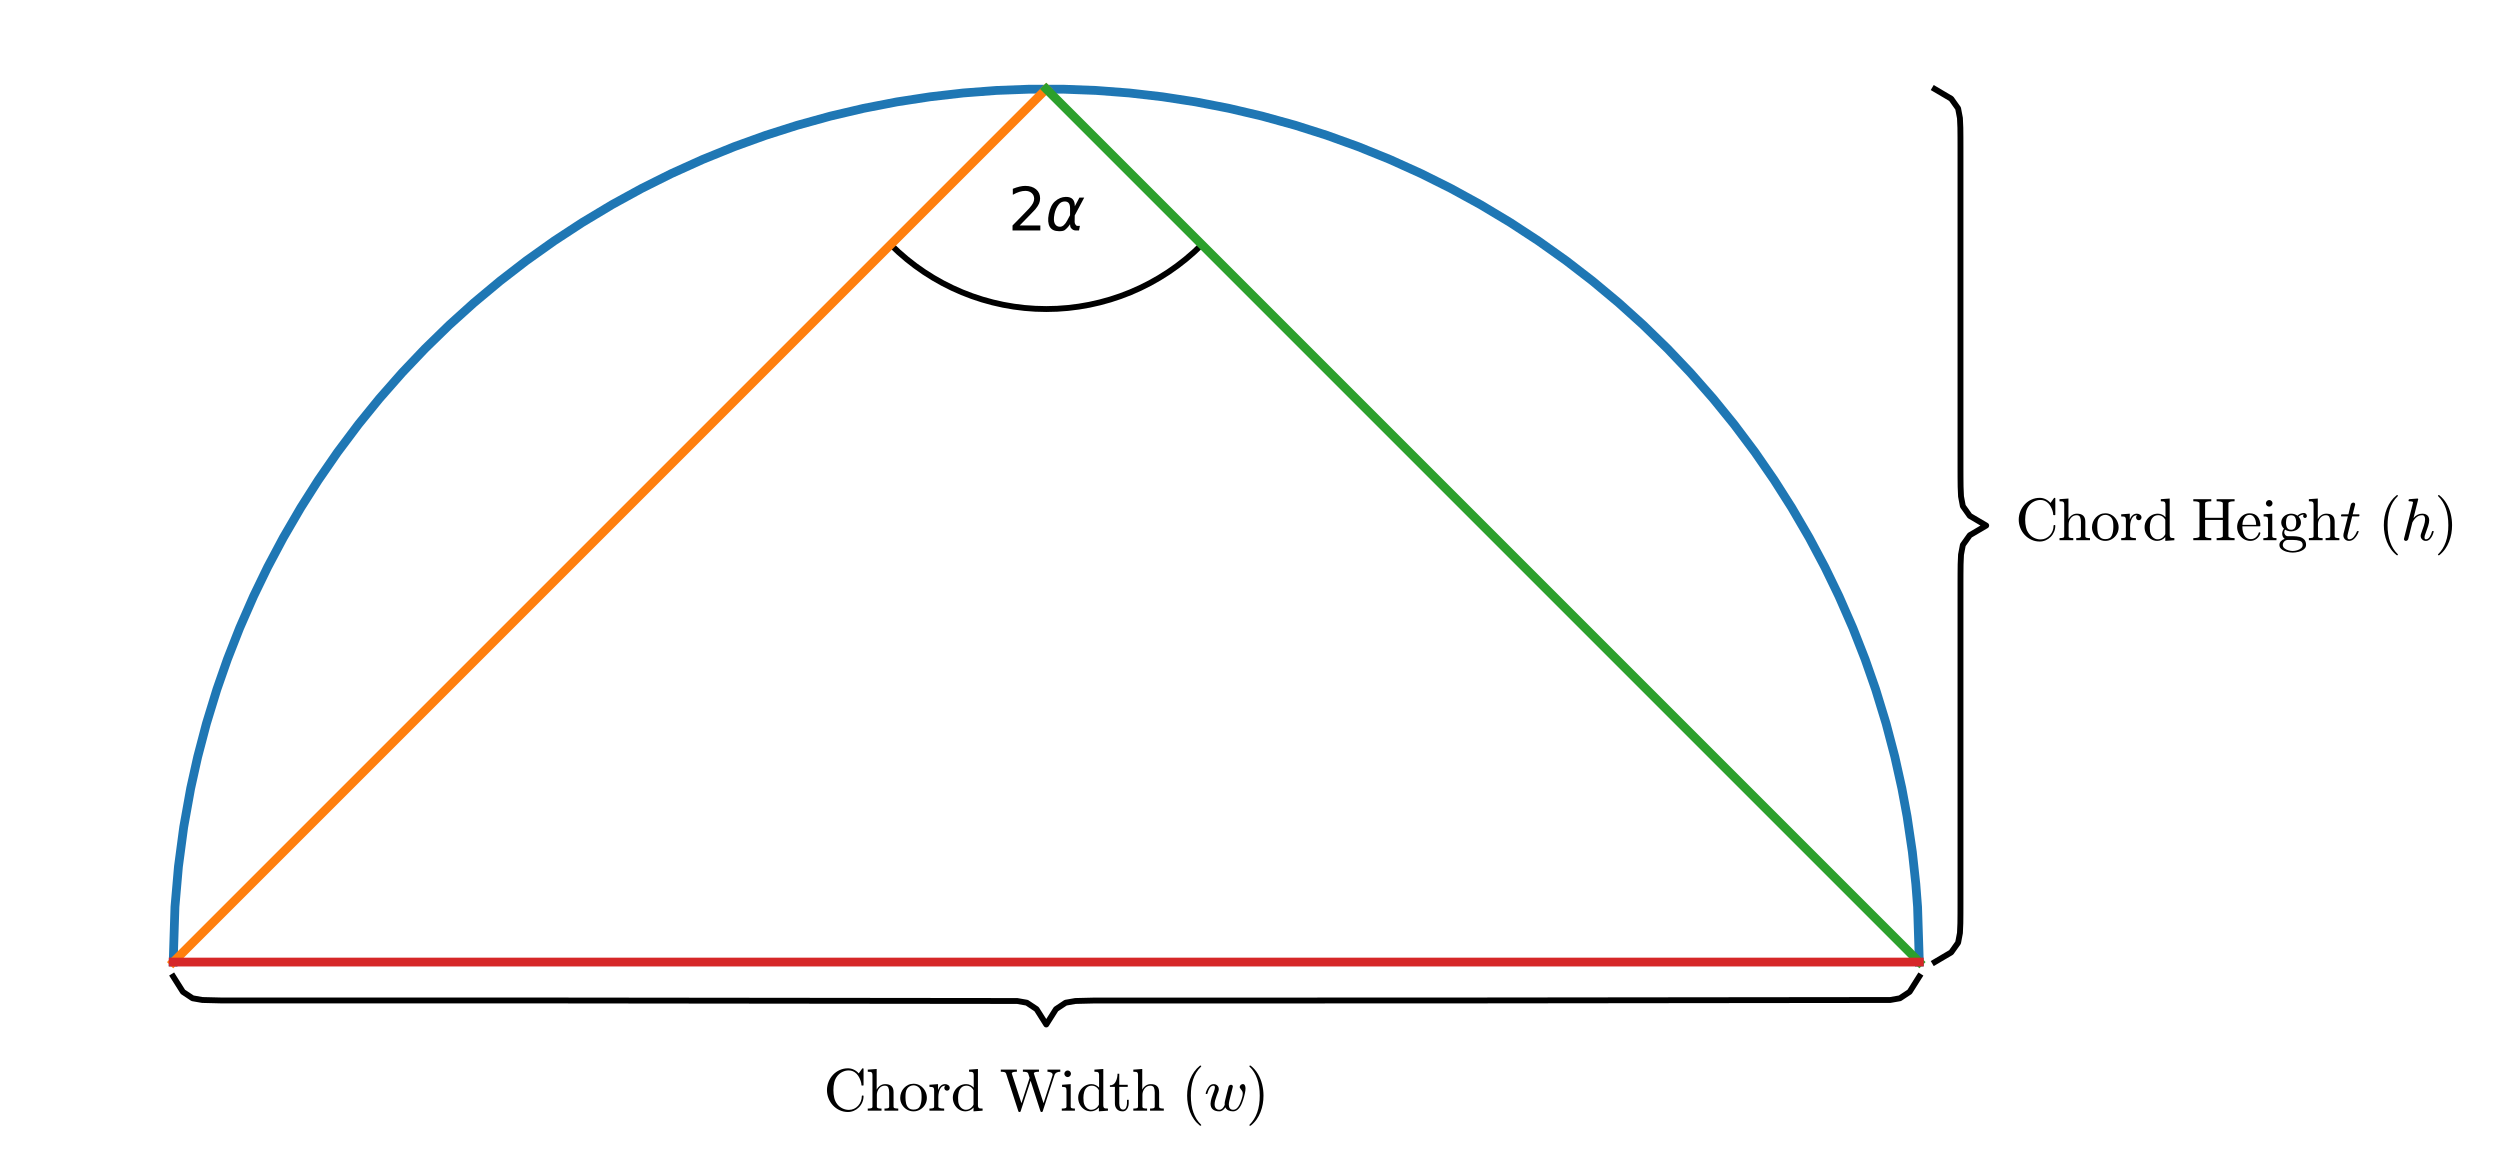 <?xml version="1.0" encoding="utf-8" standalone="no"?>
<!DOCTYPE svg PUBLIC "-//W3C//DTD SVG 1.1//EN"
  "http://www.w3.org/Graphics/SVG/1.1/DTD/svg11.dtd">
<svg xmlns:xlink="http://www.w3.org/1999/xlink" width="426.088pt" height="198.998pt" viewBox="0 0 426.088 198.998" xmlns="http://www.w3.org/2000/svg" version="1.1">
 <defs>
  <style type="text/css">*{stroke-linejoin: round; stroke-linecap: butt}</style>
 </defs>
 <g id="figure_1">
  <g id="patch_1">
   <path d="M 0 198.998
L 426.088 198.998
L 426.088 -0
L 0 -0
z
" style="fill: #ffffff"/>
  </g>
  <g id="axes_1">
   <g id="patch_2">
    <path d="M 151.803 41.688
C 158.833 48.718 168.378 52.672 178.32 52.672
C 188.262 52.672 197.807 48.718 204.837 41.688
" clip-path="url(#p80ae94c8f8)" style="fill: none; stroke: #000000; stroke-linejoin: miter"/>
   </g>
   <g id="line2d_1">
    <path d="M 29.52 163.972
L 29.818 154.561
L 30.414 147.688
L 31.307 140.978
L 32.499 134.346
L 33.691 128.99
L 35.18 123.322
L 36.967 117.487
L 38.755 112.368
L 40.84 107.045
L 43.223 101.6
L 45.606 96.677
L 48.288 91.632
L 51.267 86.52
L 54.246 81.832
L 57.522 77.085
L 61.097 72.319
L 64.672 67.922
L 68.545 63.519
L 72.417 59.444
L 76.588 55.381
L 80.758 51.619
L 85.227 47.89
L 89.695 44.443
L 94.462 41.052
L 99.228 37.933
L 104.292 34.893
L 109.357 32.118
L 114.421 29.591
L 119.783 27.17
L 125.145 24.998
L 130.507 23.063
L 135.87 21.356
L 141.53 19.792
L 147.19 18.465
L 152.85 17.368
L 158.51 16.497
L 164.17 15.846
L 169.83 15.414
L 175.49 15.199
L 181.15 15.199
L 186.81 15.414
L 192.47 15.846
L 198.13 16.497
L 203.79 17.368
L 209.45 18.465
L 215.11 19.792
L 220.77 21.356
L 226.133 23.063
L 231.495 24.998
L 236.857 27.17
L 242.219 29.591
L 247.283 32.118
L 252.348 34.893
L 257.412 37.933
L 262.178 41.052
L 266.945 44.443
L 271.413 47.89
L 275.882 51.619
L 280.052 55.381
L 284.223 59.444
L 288.095 63.519
L 291.968 67.922
L 295.543 72.319
L 299.118 77.085
L 302.394 81.832
L 305.373 86.52
L 308.352 91.632
L 311.034 96.677
L 313.417 101.6
L 315.8 107.045
L 317.885 112.368
L 319.673 117.487
L 321.46 123.322
L 322.949 128.99
L 324.141 134.346
L 325.035 139.148
L 325.928 145.178
L 326.524 150.67
L 326.822 154.561
L 327.12 163.972
L 327.12 163.972
" clip-path="url(#p80ae94c8f8)" style="fill: none; stroke: #1f77b4; stroke-width: 1.5; stroke-linecap: square"/>
   </g>
   <g id="line2d_2">
    <path d="M 29.52 163.972
L 178.32 15.172
" clip-path="url(#p80ae94c8f8)" style="fill: none; stroke: #ff7f0e; stroke-width: 1.5; stroke-linecap: square"/>
   </g>
   <g id="line2d_3">
    <path d="M 178.32 15.172
L 327.12 163.972
" clip-path="url(#p80ae94c8f8)" style="fill: none; stroke: #2ca02c; stroke-width: 1.5; stroke-linecap: square"/>
   </g>
   <g id="line2d_4">
    <path d="M 29.52 163.972
L 327.12 163.972
" clip-path="url(#p80ae94c8f8)" style="fill: none; stroke: #d62728; stroke-width: 1.5; stroke-linecap: square"/>
   </g>
   <g id="line2d_5">
    <path d="M 29.52 166.427
L 31.173 169.045
L 32.827 170.142
L 34.48 170.433
L 37.787 170.515
L 95.653 170.519
L 173.36 170.605
L 175.013 170.896
L 176.667 171.994
L 178.32 174.611
L 179.973 171.994
L 181.627 170.896
L 183.28 170.605
L 186.587 170.523
L 244.453 170.519
L 322.16 170.433
L 323.813 170.142
L 325.467 169.045
L 327.12 166.427
L 327.12 166.427
" clip-path="url(#p80ae94c8f8)" style="fill: none; stroke: #000000; stroke-linecap: square"/>
   </g>
   <g id="line2d_6">
    <path d="M 329.751 163.972
L 332.555 162.319
L 333.731 160.665
L 334.043 159.012
L 334.115 157.359
L 334.131 155.705
L 334.134 154.052
L 334.135 152.399
L 334.135 150.745
L 334.135 149.092
L 334.135 147.439
L 334.135 145.785
L 334.135 144.132
L 334.135 142.479
L 334.135 140.825
L 334.135 139.172
L 334.135 137.519
L 334.135 135.865
L 334.135 134.212
L 334.135 132.559
L 334.135 130.905
L 334.135 129.252
L 334.135 127.599
L 334.135 125.945
L 334.135 124.292
L 334.135 122.639
L 334.135 120.985
L 334.135 119.332
L 334.135 117.679
L 334.135 116.025
L 334.135 114.372
L 334.135 112.719
L 334.135 111.065
L 334.135 109.412
L 334.135 107.759
L 334.135 106.105
L 334.135 104.452
L 334.135 102.799
L 334.136 101.145
L 334.136 99.492
L 334.14 97.839
L 334.156 96.185
L 334.227 94.532
L 334.539 92.879
L 335.715 91.225
L 338.52 89.572
L 335.715 87.919
L 334.539 86.265
L 334.227 84.612
L 334.156 82.959
L 334.14 81.305
L 334.136 79.652
L 334.136 77.999
L 334.135 76.345
L 334.135 74.692
L 334.135 73.039
L 334.135 71.385
L 334.135 69.732
L 334.135 68.079
L 334.135 66.425
L 334.135 64.772
L 334.135 63.119
L 334.135 61.465
L 334.135 59.812
L 334.135 58.159
L 334.135 56.505
L 334.135 54.852
L 334.135 53.199
L 334.135 51.545
L 334.135 49.892
L 334.135 48.239
L 334.135 46.585
L 334.135 44.932
L 334.135 43.279
L 334.135 41.625
L 334.135 39.972
L 334.135 38.319
L 334.135 36.665
L 334.135 35.012
L 334.135 33.359
L 334.135 31.705
L 334.135 30.052
L 334.135 28.399
L 334.135 26.745
L 334.134 25.092
L 334.131 23.439
L 334.115 21.785
L 334.043 20.132
L 333.731 18.479
L 332.555 16.825
L 329.751 15.172
" clip-path="url(#p80ae94c8f8)" style="fill: none; stroke: #000000; stroke-linecap: square"/>
   </g>
   <g id="text_1">
    <!-- $2\alpha$ -->
    <g transform="translate(171.82 39.36)scale(0.1 -0.1)">
     <defs>
      <path id="DejaVuSans-32" d="M 1228 531
L 3431 531
L 3431 0
L 469 0
L 469 531
Q 828 903 1448 1529
Q 2069 2156 2228 2338
Q 2531 2678 2651 2914
Q 2772 3150 2772 3378
Q 2772 3750 2511 3984
Q 2250 4219 1831 4219
Q 1534 4219 1204 4116
Q 875 4013 500 3803
L 500 4441
Q 881 4594 1212 4672
Q 1544 4750 1819 4750
Q 2544 4750 2975 4387
Q 3406 4025 3406 3419
Q 3406 3131 3298 2873
Q 3191 2616 2906 2266
Q 2828 2175 2409 1742
Q 1991 1309 1228 531
z
" transform="scale(0.016)"/>
      <path id="DejaVuSans-Oblique-3b1" d="M 2619 1628
L 2622 2350
Q 2625 3088 2069 3091
Q 1653 3094 1394 2747
Q 1069 2319 959 1747
Q 825 1059 994 731
Q 1169 397 1547 397
Q 1966 397 2319 1063
L 2619 1628
z
M 2166 3578
Q 3141 3594 3128 2584
Q 3128 2584 3616 3500
L 4128 3500
L 3119 1603
L 3109 919
Q 3109 766 3194 638
Q 3291 488 3391 488
L 3669 488
L 3575 0
L 3228 0
Q 2934 0 2722 263
Q 2622 394 2619 669
Q 2416 334 2066 50
Q 1900 -81 1453 -78
Q 722 -72 456 397
Q 184 884 353 1747
Q 534 2675 1009 3097
Q 1544 3569 2166 3578
z
" transform="scale(0.016)"/>
     </defs>
     <use xlink:href="#DejaVuSans-32" transform="translate(0 0.781)"/>
     <use xlink:href="#DejaVuSans-Oblique-3b1" transform="translate(63.623 0.781)"/>
    </g>
   </g>
   <g id="text_2">
    <!-- $\mathrm{Chord\ Width}\ (w)$ -->
    <g transform="translate(140.37 189.298)scale(0.1 -0.1)">
     <defs>
      <path id="Cmr10-43" d="M 1459 684
Q 1678 406 2006 245
Q 2334 84 2688 84
Q 2984 84 3237 201
Q 3491 319 3680 528
Q 3869 738 3970 1003
Q 4072 1269 4072 1563
Q 4072 1613 4128 1613
L 4206 1613
Q 4256 1613 4256 1550
Q 4256 1216 4128 905
Q 4000 594 3765 358
Q 3531 122 3226 -9
Q 2922 -141 2591 -141
Q 2131 -141 1720 45
Q 1309 231 1004 554
Q 700 878 529 1303
Q 359 1728 359 2188
Q 359 2647 529 3072
Q 700 3497 1004 3822
Q 1309 4147 1720 4330
Q 2131 4513 2591 4513
Q 2919 4513 3219 4370
Q 3519 4228 3744 3969
L 4116 4494
Q 4153 4513 4159 4513
L 4206 4513
Q 4225 4513 4240 4497
Q 4256 4481 4256 4459
L 4256 2731
Q 4256 2675 4206 2675
L 4091 2675
Q 4031 2675 4031 2731
Q 4031 2916 3957 3144
Q 3884 3372 3770 3576
Q 3656 3781 3506 3938
Q 3147 4288 2681 4288
Q 2328 4288 2004 4128
Q 1681 3969 1459 3688
Q 1225 3388 1134 3005
Q 1044 2622 1044 2188
Q 1044 1753 1134 1368
Q 1225 984 1459 684
z
" transform="scale(0.016)"/>
      <path id="Cmr10-68" d="M 191 0
L 191 225
Q 409 225 550 259
Q 691 294 691 428
L 691 3788
Q 691 3959 639 4036
Q 588 4113 491 4130
Q 394 4147 191 4147
L 191 4372
L 1141 4441
L 1141 2241
Q 1275 2506 1515 2667
Q 1756 2828 2047 2828
Q 2491 2828 2714 2615
Q 2938 2403 2938 1966
L 2938 428
Q 2938 294 3078 259
Q 3219 225 3438 225
L 3438 0
L 1972 0
L 1972 225
Q 2191 225 2331 259
Q 2472 294 2472 428
L 2472 1947
Q 2472 2259 2381 2461
Q 2291 2663 2009 2663
Q 1638 2663 1398 2366
Q 1159 2069 1159 1691
L 1159 428
Q 1159 294 1300 259
Q 1441 225 1656 225
L 1656 0
L 191 0
z
" transform="scale(0.016)"/>
      <path id="Cmr10-6f" d="M 1600 -72
Q 1216 -72 887 123
Q 559 319 368 647
Q 178 975 178 1363
Q 178 1656 283 1928
Q 388 2200 583 2414
Q 778 2628 1037 2748
Q 1297 2869 1600 2869
Q 1994 2869 2317 2661
Q 2641 2453 2828 2104
Q 3016 1756 3016 1363
Q 3016 978 2825 648
Q 2634 319 2307 123
Q 1981 -72 1600 -72
z
M 1600 116
Q 2113 116 2284 487
Q 2456 859 2456 1434
Q 2456 1756 2422 1967
Q 2388 2178 2272 2350
Q 2200 2456 2089 2536
Q 1978 2616 1854 2658
Q 1731 2700 1600 2700
Q 1400 2700 1220 2609
Q 1041 2519 922 2350
Q 803 2169 770 1951
Q 738 1734 738 1434
Q 738 1075 800 789
Q 863 503 1052 309
Q 1241 116 1600 116
z
" transform="scale(0.016)"/>
      <path id="Cmr10-72" d="M 166 0
L 166 225
Q 384 225 525 259
Q 666 294 666 428
L 666 2175
Q 666 2347 614 2423
Q 563 2500 466 2517
Q 369 2534 166 2534
L 166 2759
L 1081 2828
L 1081 2203
Q 1184 2481 1375 2654
Q 1566 2828 1838 2828
Q 2028 2828 2178 2715
Q 2328 2603 2328 2419
Q 2328 2303 2245 2217
Q 2163 2131 2041 2131
Q 1922 2131 1837 2215
Q 1753 2300 1753 2419
Q 1753 2591 1875 2663
L 1838 2663
Q 1578 2663 1414 2475
Q 1250 2288 1181 2009
Q 1113 1731 1113 1478
L 1113 428
Q 1113 225 1734 225
L 1734 0
L 166 0
z
" transform="scale(0.016)"/>
      <path id="Cmr10-64" d="M 1563 -72
Q 1184 -72 871 133
Q 559 338 386 672
Q 213 1006 213 1381
Q 213 1769 402 2101
Q 591 2434 916 2631
Q 1241 2828 1631 2828
Q 1866 2828 2075 2729
Q 2284 2631 2438 2456
L 2438 3788
Q 2438 3959 2386 4036
Q 2334 4113 2239 4130
Q 2144 4147 1941 4147
L 1941 4372
L 2888 4441
L 2888 581
Q 2888 413 2939 336
Q 2991 259 3086 242
Q 3181 225 3384 225
L 3384 0
L 2419 -72
L 2419 331
Q 2253 141 2025 34
Q 1797 -72 1563 -72
z
M 909 556
Q 1019 347 1201 222
Q 1384 97 1600 97
Q 1866 97 2087 250
Q 2309 403 2419 647
L 2419 2181
Q 2344 2322 2230 2433
Q 2116 2544 1973 2603
Q 1831 2663 1672 2663
Q 1338 2663 1134 2473
Q 931 2284 850 1990
Q 769 1697 769 1375
Q 769 1119 795 928
Q 822 738 909 556
z
" transform="scale(0.016)"/>
      <path id="Cmr10-57" d="M 1991 -72
L 684 3944
Q 634 4078 490 4112
Q 347 4147 116 4147
L 116 4372
L 1831 4372
L 1831 4147
Q 1294 4147 1294 3975
L 1294 3944
L 2316 794
L 3188 3488
L 3041 3944
Q 2991 4078 2847 4112
Q 2703 4147 2472 4147
L 2472 4372
L 4184 4372
L 4184 4147
Q 3641 4147 3641 3975
Q 3641 3966 3647 3947
Q 3653 3928 3653 3922
L 4672 794
L 5631 3769
Q 5638 3788 5638 3828
Q 5638 3997 5459 4072
Q 5281 4147 5088 4147
L 5088 4372
L 6456 4372
L 6456 4147
Q 5950 4147 5831 3769
L 4581 -72
Q 4559 -141 4488 -141
L 4441 -141
Q 4369 -141 4347 -72
L 3291 3188
L 2228 -72
Q 2206 -141 2131 -141
L 2088 -141
Q 2013 -141 1991 -72
z
" transform="scale(0.016)"/>
      <path id="Cmr10-69" d="M 197 0
L 197 225
Q 416 225 556 259
Q 697 294 697 428
L 697 2175
Q 697 2422 601 2478
Q 506 2534 225 2534
L 225 2759
L 1147 2828
L 1147 428
Q 1147 294 1269 259
Q 1391 225 1594 225
L 1594 0
L 197 0
z
M 469 3928
Q 469 4069 575 4175
Q 681 4281 819 4281
Q 909 4281 993 4234
Q 1078 4188 1125 4103
Q 1172 4019 1172 3928
Q 1172 3791 1065 3684
Q 959 3578 819 3578
Q 681 3578 575 3684
Q 469 3791 469 3928
z
" transform="scale(0.016)"/>
      <path id="Cmr10-74" d="M 653 769
L 653 2534
L 122 2534
L 122 2700
Q 541 2700 737 3090
Q 934 3481 934 3938
L 1119 3938
L 1119 2759
L 2022 2759
L 2022 2534
L 1119 2534
L 1119 781
Q 1119 516 1208 316
Q 1297 116 1528 116
Q 1747 116 1844 327
Q 1941 538 1941 781
L 1941 1159
L 2125 1159
L 2125 769
Q 2125 569 2051 373
Q 1978 178 1834 53
Q 1691 -72 1484 -72
Q 1100 -72 876 158
Q 653 388 653 769
z
" transform="scale(0.016)"/>
      <path id="Cmr10-28" d="M 1984 -1588
Q 1628 -1306 1370 -942
Q 1113 -578 948 -165
Q 784 247 703 697
Q 622 1147 622 1600
Q 622 2059 703 2509
Q 784 2959 951 3375
Q 1119 3791 1378 4153
Q 1638 4516 1984 4788
Q 1984 4800 2016 4800
L 2075 4800
Q 2094 4800 2109 4783
Q 2125 4766 2125 4744
Q 2125 4716 2113 4703
Q 1800 4397 1592 4047
Q 1384 3697 1257 3301
Q 1131 2906 1075 2482
Q 1019 2059 1019 1600
Q 1019 -434 2106 -1491
Q 2125 -1509 2125 -1544
Q 2125 -1559 2108 -1579
Q 2091 -1600 2075 -1600
L 2016 -1600
Q 1984 -1600 1984 -1588
z
" transform="scale(0.016)"/>
      <path id="Cmmi10-77" d="M 691 744
Q 691 878 727 1053
Q 763 1228 806 1364
Q 850 1500 954 1781
Q 1059 2063 1069 2088
Q 1153 2322 1153 2472
Q 1153 2663 1013 2663
Q 759 2663 595 2402
Q 431 2141 353 1819
Q 341 1778 300 1778
L 225 1778
Q 172 1778 172 1838
L 172 1856
Q 275 2238 487 2533
Q 700 2828 1025 2828
Q 1253 2828 1411 2678
Q 1569 2528 1569 2297
Q 1569 2178 1516 2047
Q 1441 1853 1339 1581
Q 1238 1309 1181 1087
Q 1125 866 1125 659
Q 1125 409 1256 253
Q 1388 97 1638 97
Q 1978 97 2203 616
Q 2194 653 2194 722
Q 2194 894 2247 1113
L 2606 2553
Q 2628 2638 2706 2698
Q 2784 2759 2875 2759
Q 2950 2759 3008 2709
Q 3066 2659 3066 2578
Q 3066 2541 3059 2528
L 2700 1100
Q 2638 844 2638 641
Q 2638 400 2748 248
Q 2859 97 3097 97
Q 3509 97 3775 641
Q 3875 834 3998 1212
Q 4122 1591 4122 1791
Q 4122 1975 4062 2083
Q 4003 2191 3898 2316
Q 3794 2441 3794 2503
Q 3794 2625 3898 2729
Q 4003 2834 4128 2834
Q 4281 2834 4348 2693
Q 4416 2553 4416 2375
Q 4416 2159 4344 1826
Q 4272 1494 4162 1158
Q 4053 822 3956 622
Q 3606 -72 3084 -72
Q 2816 -72 2594 31
Q 2372 134 2266 359
Q 2163 175 1995 51
Q 1828 -72 1625 -72
Q 1203 -72 947 129
Q 691 331 691 744
z
" transform="scale(0.016)"/>
      <path id="Cmr10-29" d="M 416 -1600
Q 359 -1600 359 -1544
Q 359 -1516 372 -1503
Q 1466 -434 1466 1600
Q 1466 3634 384 4691
Q 359 4706 359 4744
Q 359 4766 376 4783
Q 394 4800 416 4800
L 475 4800
Q 494 4800 506 4788
Q 966 4425 1272 3906
Q 1578 3388 1720 2800
Q 1863 2213 1863 1600
Q 1863 1147 1786 708
Q 1709 269 1542 -157
Q 1375 -584 1119 -945
Q 863 -1306 506 -1588
Q 494 -1600 475 -1600
L 416 -1600
z
" transform="scale(0.016)"/>
     </defs>
     <use xlink:href="#Cmr10-43"/>
     <use xlink:href="#Cmr10-68" transform="translate(72.217 0)"/>
     <use xlink:href="#Cmr10-6f" transform="translate(127.734 0)"/>
     <use xlink:href="#Cmr10-72" transform="translate(177.734 0)"/>
     <use xlink:href="#Cmr10-64" transform="translate(216.846 0)"/>
     <use xlink:href="#Cmr10-57" transform="translate(300.13 0)"/>
     <use xlink:href="#Cmr10-69" transform="translate(402.815 0)"/>
     <use xlink:href="#Cmr10-64" transform="translate(430.501 0)"/>
     <use xlink:href="#Cmr10-74" transform="translate(486.019 0)"/>
     <use xlink:href="#Cmr10-68" transform="translate(524.837 0)"/>
     <use xlink:href="#Cmr10-28" transform="translate(609.619 0)"/>
     <use xlink:href="#Cmmi10-77" transform="translate(648.437 0)"/>
     <use xlink:href="#Cmr10-29" transform="translate(719.921 0)"/>
    </g>
   </g>
   <g id="text_3">
    <!-- $\mathrm{Chord\ Heigh}t\ (h)$ -->
    <g transform="translate(343.488 92.072)scale(0.1 -0.1)">
     <defs>
      <path id="Cmr10-48" d="M 197 0
L 197 225
Q 856 225 856 428
L 856 3944
Q 856 4147 197 4147
L 197 4372
L 2113 4372
L 2113 4147
Q 1453 4147 1453 3944
L 1453 2388
L 3341 2388
L 3341 3944
Q 3341 4147 2681 4147
L 2681 4372
L 4594 4372
L 4594 4147
Q 3938 4147 3938 3944
L 3938 428
Q 3938 225 4594 225
L 4594 0
L 2681 0
L 2681 225
Q 3341 225 3341 428
L 3341 2163
L 1453 2163
L 1453 428
Q 1453 225 2113 225
L 2113 0
L 197 0
z
" transform="scale(0.016)"/>
      <path id="Cmr10-65" d="M 1594 -72
Q 1203 -72 876 133
Q 550 338 364 680
Q 178 1022 178 1403
Q 178 1778 348 2115
Q 519 2453 823 2661
Q 1128 2869 1503 2869
Q 1797 2869 2014 2770
Q 2231 2672 2372 2497
Q 2513 2322 2584 2084
Q 2656 1847 2656 1563
Q 2656 1478 2591 1478
L 738 1478
L 738 1409
Q 738 878 952 497
Q 1166 116 1650 116
Q 1847 116 2014 203
Q 2181 291 2304 447
Q 2428 603 2472 781
Q 2478 803 2495 820
Q 2513 838 2534 838
L 2591 838
Q 2656 838 2656 756
Q 2566 394 2266 161
Q 1966 -72 1594 -72
z
M 744 1638
L 2203 1638
Q 2203 1878 2136 2125
Q 2069 2372 1912 2536
Q 1756 2700 1503 2700
Q 1141 2700 942 2361
Q 744 2022 744 1638
z
" transform="scale(0.016)"/>
      <path id="Cmr10-67" d="M 178 -500
Q 178 -272 343 -101
Q 509 69 738 141
Q 609 238 542 384
Q 475 531 475 697
Q 475 997 666 1228
Q 372 1516 372 1888
Q 372 2088 458 2263
Q 544 2438 697 2566
Q 850 2694 1037 2761
Q 1225 2828 1422 2828
Q 1803 2828 2106 2606
Q 2238 2747 2417 2823
Q 2597 2900 2791 2900
Q 2928 2900 3015 2801
Q 3103 2703 3103 2566
Q 3103 2488 3043 2428
Q 2984 2369 2906 2369
Q 2825 2369 2765 2428
Q 2706 2488 2706 2566
Q 2706 2684 2784 2731
Q 2453 2731 2216 2503
Q 2331 2388 2401 2220
Q 2472 2053 2472 1888
Q 2472 1616 2322 1398
Q 2172 1181 1926 1061
Q 1681 941 1422 941
Q 1072 941 781 1131
Q 691 1006 691 850
Q 691 681 802 554
Q 913 428 1081 428
L 1606 428
Q 1988 428 2294 359
Q 2600 291 2808 84
Q 3016 -122 3016 -500
Q 3016 -781 2778 -967
Q 2541 -1153 2211 -1236
Q 1881 -1319 1600 -1319
Q 1316 -1319 984 -1236
Q 653 -1153 415 -967
Q 178 -781 178 -500
z
M 538 -500
Q 538 -716 713 -861
Q 888 -1006 1134 -1076
Q 1381 -1147 1600 -1147
Q 1816 -1147 2062 -1076
Q 2309 -1006 2482 -861
Q 2656 -716 2656 -500
Q 2656 -166 2350 -67
Q 2044 31 1606 31
L 1081 31
Q 934 31 811 -39
Q 688 -109 613 -236
Q 538 -363 538 -500
z
M 1422 1113
Q 1966 1113 1966 1888
Q 1966 2222 1850 2439
Q 1734 2656 1422 2656
Q 1109 2656 993 2439
Q 878 2222 878 1888
Q 878 1675 922 1503
Q 966 1331 1084 1222
Q 1203 1113 1422 1113
z
" transform="scale(0.016)"/>
      <path id="Cmmi10-74" d="M 397 519
Q 397 613 416 697
L 878 2534
L 206 2534
Q 141 2534 141 2619
Q 166 2759 225 2759
L 934 2759
L 1191 3803
Q 1216 3888 1291 3947
Q 1366 4006 1459 4006
Q 1541 4006 1595 3957
Q 1650 3909 1650 3828
Q 1650 3809 1648 3798
Q 1647 3788 1644 3775
L 1388 2759
L 2047 2759
Q 2113 2759 2113 2675
Q 2109 2659 2100 2621
Q 2091 2584 2075 2559
Q 2059 2534 2028 2534
L 1331 2534
L 872 684
Q 825 503 825 372
Q 825 97 1013 97
Q 1294 97 1511 361
Q 1728 625 1844 941
Q 1869 978 1894 978
L 1972 978
Q 1997 978 2012 961
Q 2028 944 2028 922
Q 2028 909 2022 903
Q 1881 516 1612 222
Q 1344 -72 997 -72
Q 744 -72 570 93
Q 397 259 397 519
z
" transform="scale(0.016)"/>
      <path id="Cmmi10-68" d="M 341 116
Q 341 153 347 172
L 1275 3872
Q 1300 3981 1306 4044
Q 1306 4147 891 4147
Q 825 4147 825 4231
Q 828 4247 839 4287
Q 850 4328 867 4350
Q 884 4372 916 4372
L 1778 4441
L 1797 4441
Q 1797 4434 1819 4423
Q 1841 4413 1844 4409
Q 1856 4378 1856 4359
L 1356 2363
Q 1750 2828 2291 2828
Q 2516 2828 2680 2750
Q 2844 2672 2936 2514
Q 3028 2356 3028 2138
Q 3028 1875 2911 1503
Q 2794 1131 2619 672
Q 2528 463 2528 288
Q 2528 97 2675 97
Q 2925 97 3092 364
Q 3259 631 3328 941
Q 3341 978 3378 978
L 3456 978
Q 3481 978 3497 961
Q 3513 944 3513 922
Q 3513 916 3506 903
Q 3450 672 3339 448
Q 3228 225 3059 76
Q 2891 -72 2663 -72
Q 2438 -72 2278 83
Q 2119 238 2119 459
Q 2119 578 2169 709
Q 2350 1191 2470 1569
Q 2591 1947 2591 2234
Q 2591 2419 2519 2541
Q 2447 2663 2278 2663
Q 1934 2663 1678 2452
Q 1422 2241 1234 1894
L 800 147
Q 775 50 703 -11
Q 631 -72 538 -72
Q 456 -72 398 -17
Q 341 38 341 116
z
" transform="scale(0.016)"/>
     </defs>
     <use xlink:href="#Cmr10-43"/>
     <use xlink:href="#Cmr10-68" transform="translate(72.217 0)"/>
     <use xlink:href="#Cmr10-6f" transform="translate(127.734 0)"/>
     <use xlink:href="#Cmr10-72" transform="translate(177.734 0)"/>
     <use xlink:href="#Cmr10-64" transform="translate(216.846 0)"/>
     <use xlink:href="#Cmr10-48" transform="translate(300.13 0)"/>
     <use xlink:href="#Cmr10-65" transform="translate(375.13 0)"/>
     <use xlink:href="#Cmr10-69" transform="translate(419.515 0)"/>
     <use xlink:href="#Cmr10-67" transform="translate(447.2 0)"/>
     <use xlink:href="#Cmr10-68" transform="translate(497.2 0)"/>
     <use xlink:href="#Cmmi10-74" transform="translate(552.718 0)"/>
     <use xlink:href="#Cmr10-28" transform="translate(618.066 0)"/>
     <use xlink:href="#Cmmi10-68" transform="translate(656.884 0)"/>
     <use xlink:href="#Cmr10-29" transform="translate(714.501 0)"/>
    </g>
   </g>
  </g>
 </g>
 <defs>
  <clipPath id="p80ae94c8f8">
   <rect x="7.2" y="7.2" width="357.12" height="175.383"/>
  </clipPath>
 </defs>
</svg>
